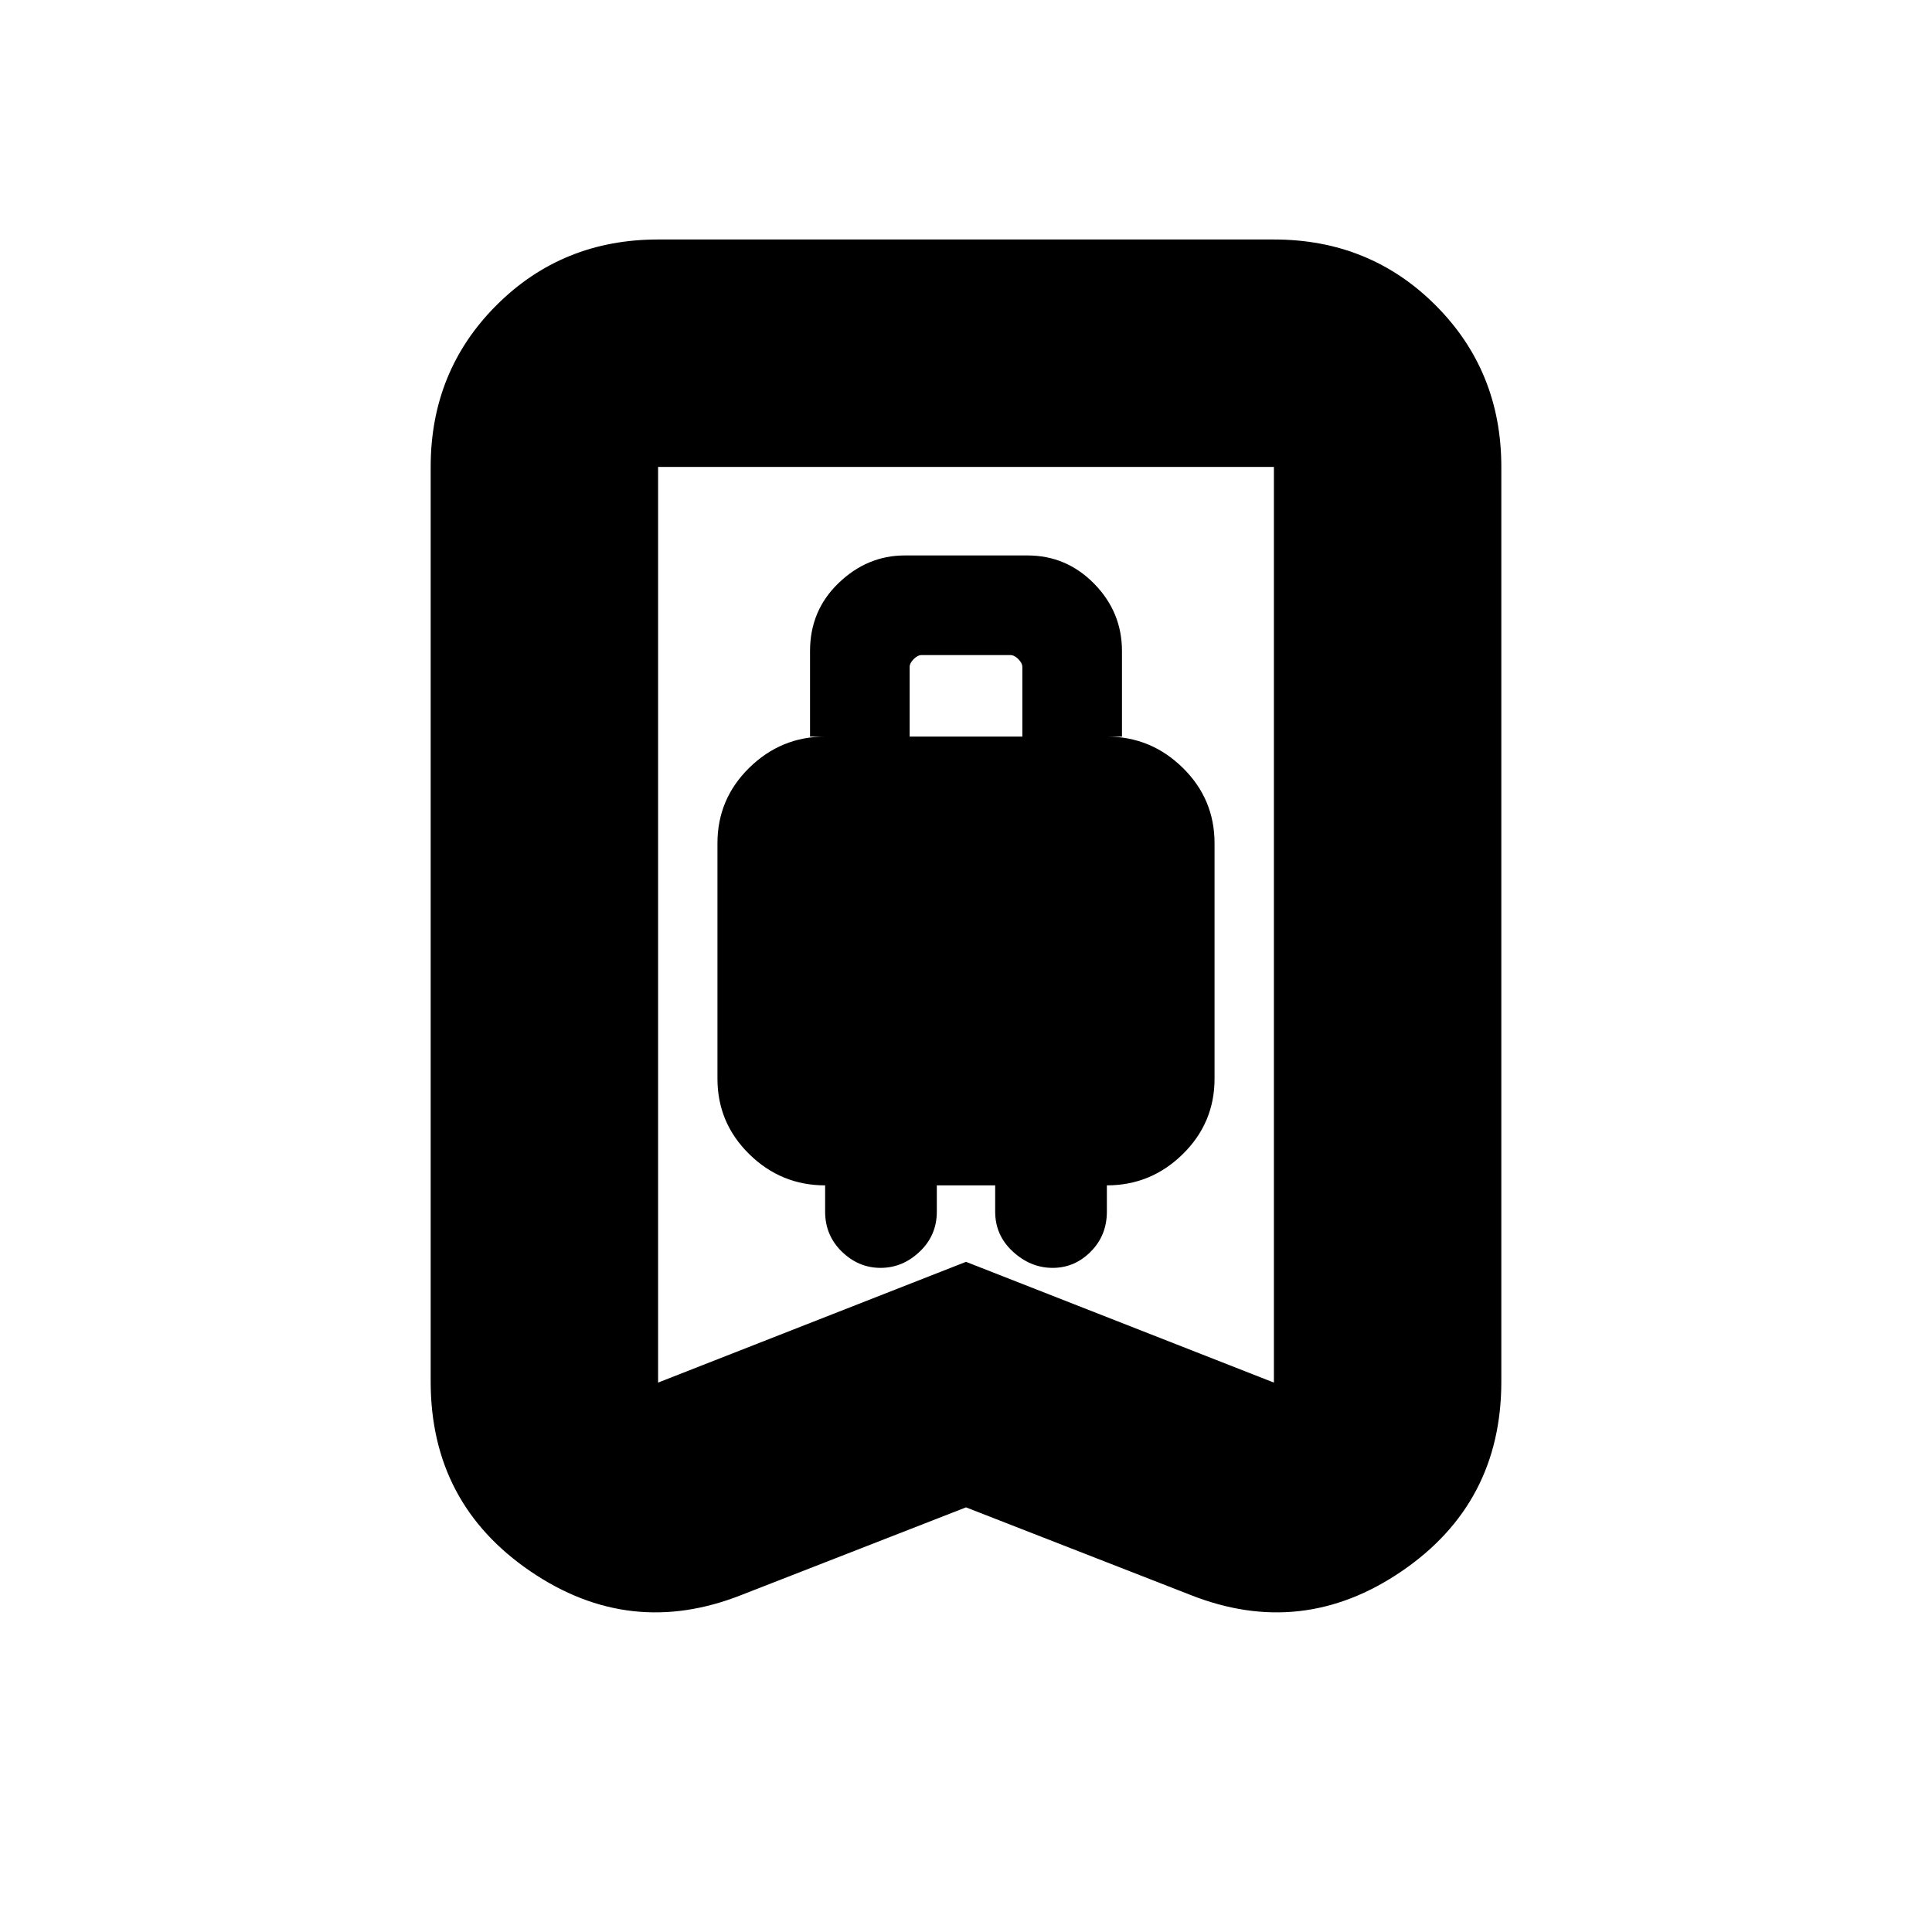 <svg xmlns="http://www.w3.org/2000/svg" height="20" viewBox="0 -960 960 960" width="20"><path d="M437.55-330q10.94 0 19.45-8.08 8.5-8.07 8.5-19.85V-371h29v13.07q0 11.78 8.8 19.85 8.8 8.08 19.75 8.08 10.94 0 18.95-8.08 8-8.07 8-19.85V-371q21.9 0 37.7-15.51 15.8-15.51 15.8-37.49v-117q0-21.98-15.8-37.49Q571.9-594 550-594h7.5v-42.5q0-19.34-13.78-33.42Q529.94-684 510.53-684h-60.97q-18.56 0-32.81 13.66-14.25 13.65-14.25 33.84v42.5h7.5q-21.9 0-37.7 15.51-15.8 15.51-15.8 37.49v117q0 21.98 15.8 37.49Q388.1-371 410-371v13.07q0 11.78 8.3 19.85 8.3 8.08 19.25 8.08ZM452-594v-34.5q0-2 2-4t4-2h44q2 0 4 2t2 4v34.5h-56Zm28 383-111.5 43.5q-55.5 22-105-11.77Q214-213.04 214-273.5V-728q0-47.64 32.68-80.32Q279.36-841 327-841h306q47.64 0 80.32 32.68Q746-775.64 746-728v454.5q0 60.46-49.5 94.23t-105 11.77L480-211Zm0-122 153 60v-455H327v455l153-60Zm0-395H327h306-153Z"/></svg>